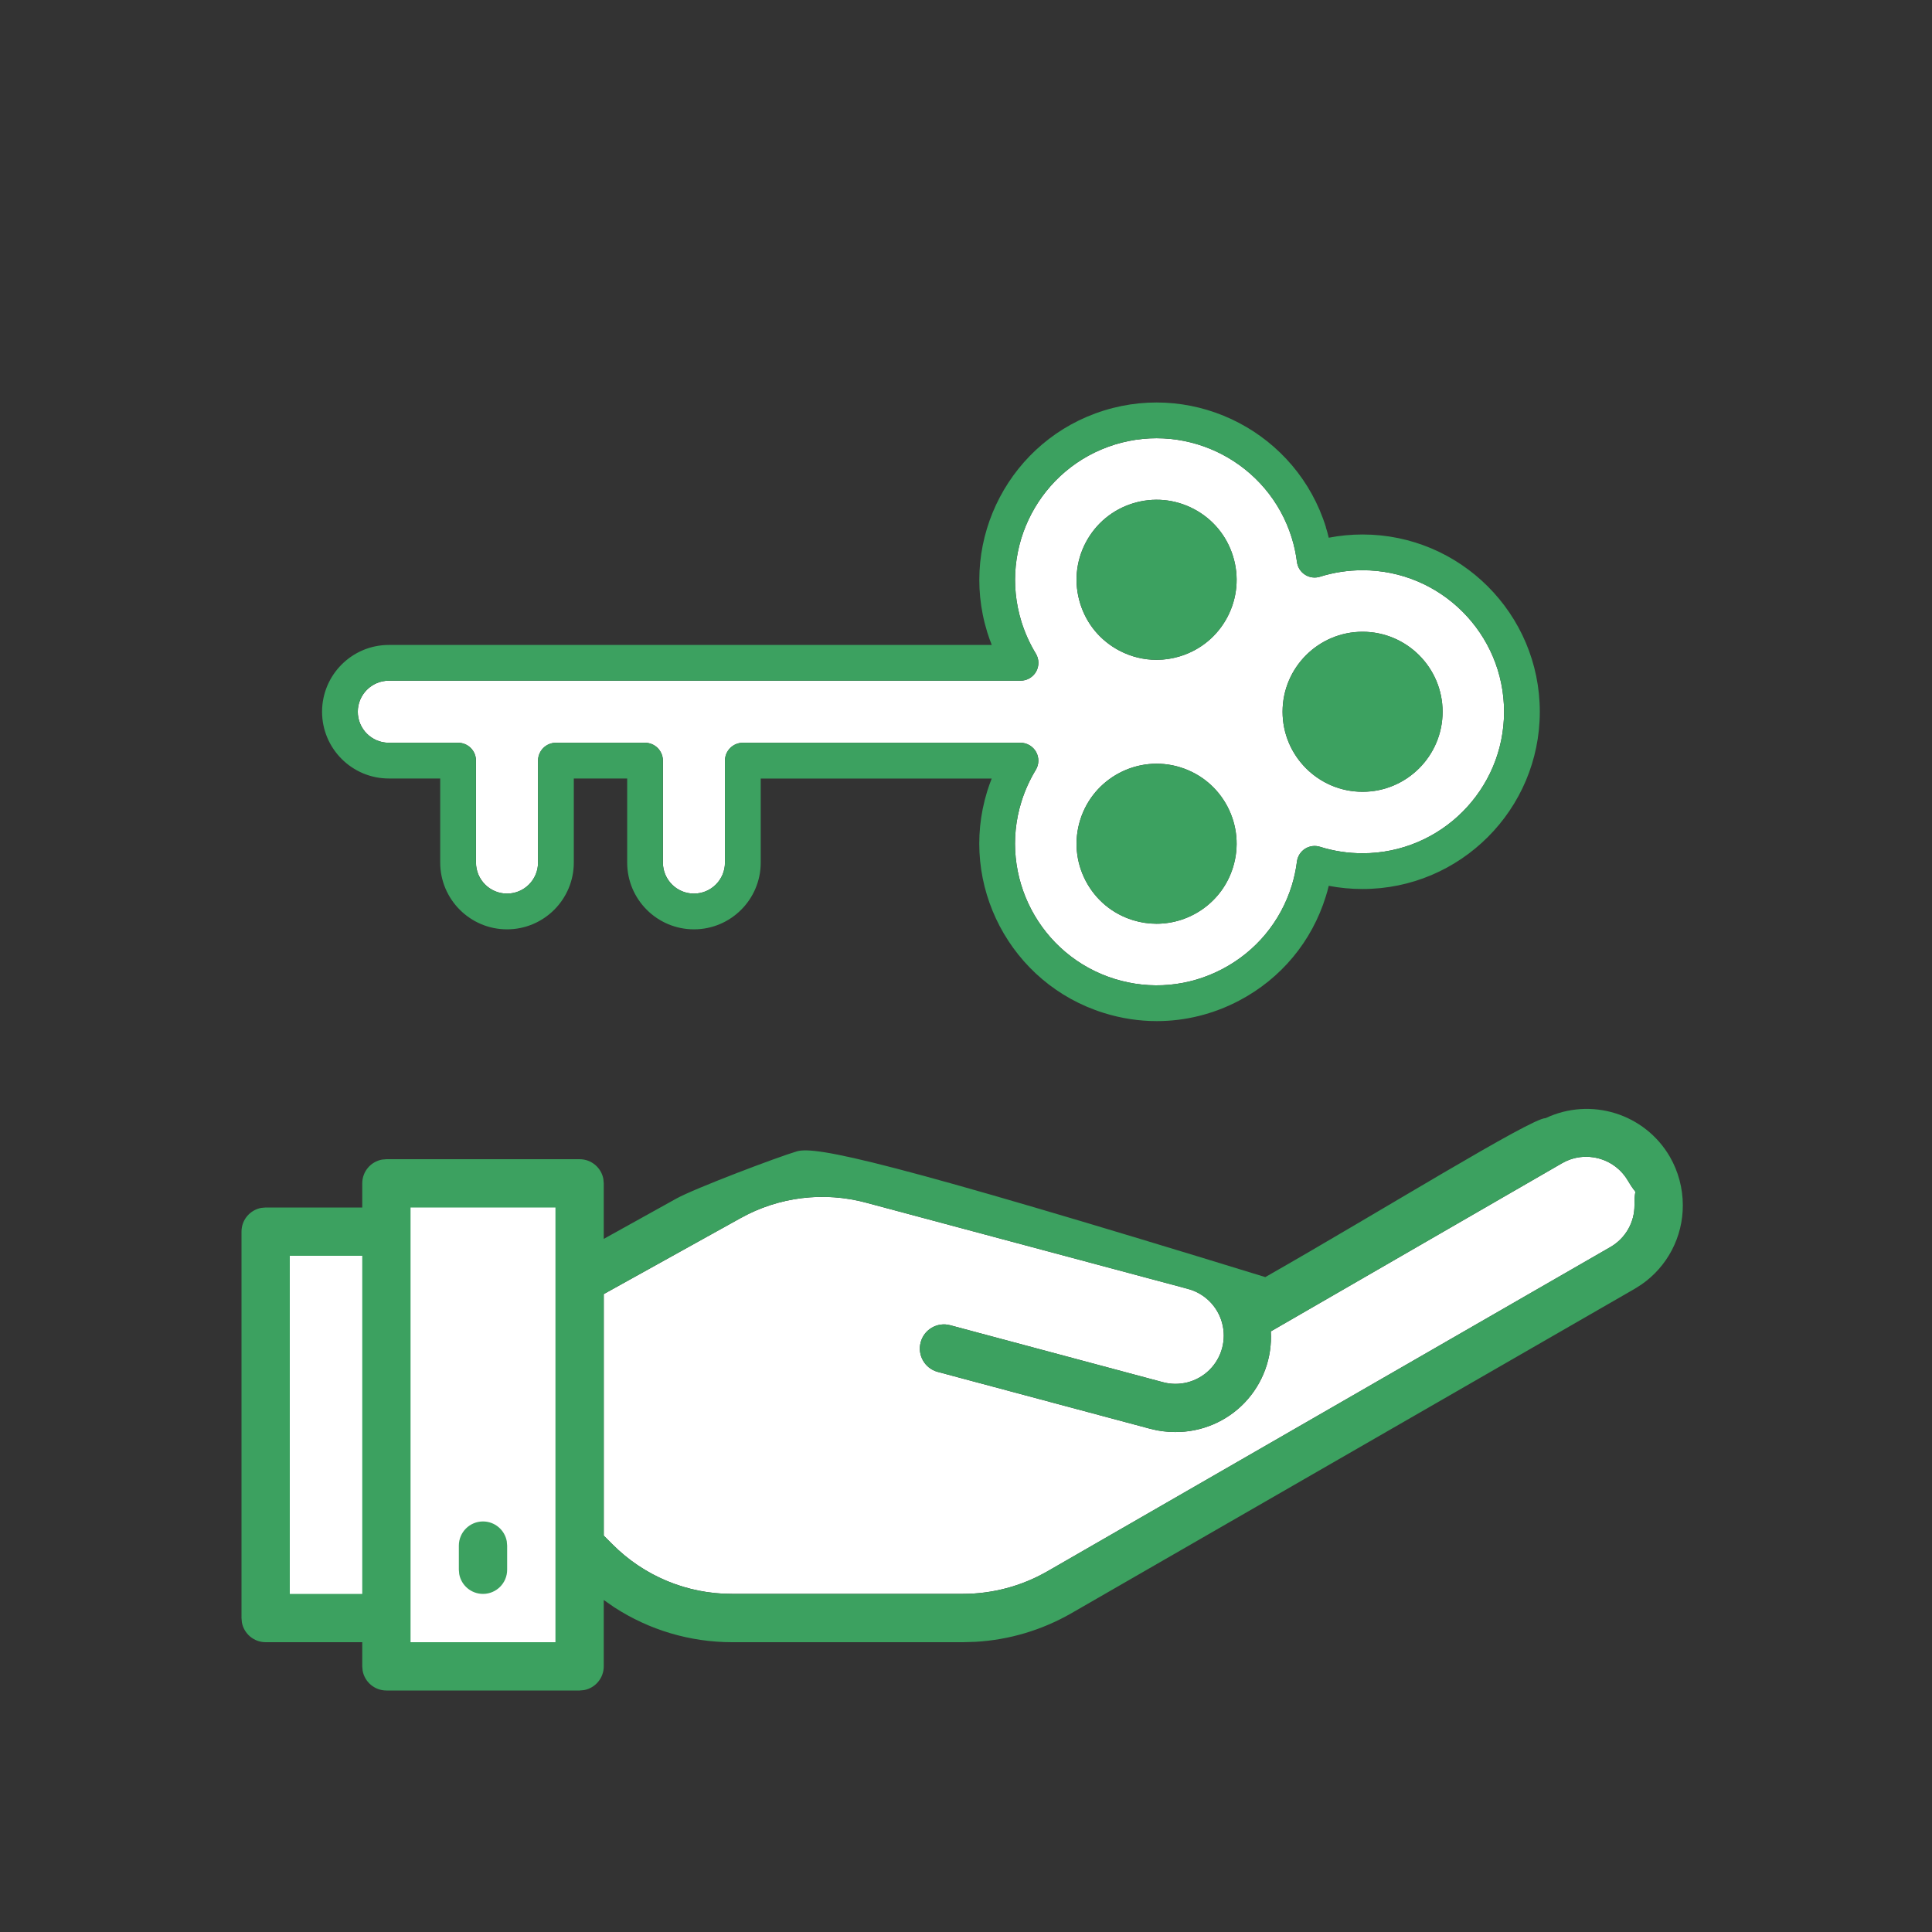 <svg xmlns="http://www.w3.org/2000/svg" width="40" height="40" viewBox="0 0 40 40">
    <rect x="0" y="0" width="40" height="40" fill="#333333" stroke="none"/>
    <g fill="none" fill-rule="evenodd">
        <g>
            <g>
                <g>
                    <g>
                        <g>
                            <g>
                                <path fill="#FFF" d="M7 16.167v10H3v-1H.5v-8H3v-1h4zM18.076.873c1.543-.48 3.188.385 3.668 1.928.05.16.086.328.108.5.014.11.075.206.168.265.092.06.206.074.31.041.284-.089.58-.134.88-.134 1.616 0 2.93 1.314 2.93 2.93s-1.314 2.93-2.93 2.93c-.3 0-.596-.045-.88-.134-.104-.033-.218-.018-.31.04-.093.06-.154.157-.168.265-.022.173-.059.341-.108.5-.233.748-.742 1.36-1.435 1.725-.692.364-1.486.437-2.233.205-1.543-.48-2.408-2.125-1.929-3.668.072-.23.172-.452.297-.658.07-.114.072-.257.007-.374-.066-.116-.189-.189-.323-.189H10.38c-.204 0-.37.166-.37.37v2.11c0 .355-.288.643-.642.643-.355 0-.643-.288-.643-.643v-2.11c0-.204-.166-.37-.37-.37H6.51c-.204 0-.37.166-.37.37v2.11c0 .355-.288.643-.642.643-.354 0-.643-.288-.643-.643v-2.11c0-.204-.165-.37-.37-.37H3.05c-.354 0-.642-.288-.642-.642 0-.354.288-.643.642-.643h13.079c.134 0 .257-.072.323-.188.065-.117.063-.26-.007-.374-.125-.206-.225-.427-.297-.658-.48-1.543.386-3.188 1.929-3.667zm1.361 6.68c-.872-.27-1.802.219-2.073 1.09-.132.423-.09.872.115 1.263.206.392.552.68.975.811.163.05.328.075.49.075.707 0 1.363-.456 1.583-1.165.132-.423.09-.871-.115-1.263-.206-.391-.553-.68-.975-.81zm3.773-2.806c-.913 0-1.656.743-1.656 1.656 0 .913.743 1.657 1.656 1.657.914 0 1.657-.744 1.657-1.657s-.743-1.656-1.657-1.656zm-3.494-2.542c-.391-.206-.84-.247-1.262-.116-.423.131-.769.42-.975.81-.206.392-.247.84-.115 1.263.13.423.419.769.81.975.242.127.504.191.77.191.165 0 .33-.025.493-.075.423-.132.769-.42.975-.811.205-.392.247-.84.115-1.263-.131-.422-.419-.768-.81-.974zM28.84 16.617c.003.356-.186.687-.494.866l-11.672 6.723c-.529.301-1.127.46-1.736.46h-4.782c-.928.003-1.82-.366-2.474-1.024L7.5 23.46v-5l2.829-1.571c.793-.443 1.728-.558 2.605-.321l6.647 1.78c.35.089.626.359.72.707.096.348-.004.72-.26.974-.257.254-.63.35-.978.251l-4.391-1.176c-.267-.07-.54.088-.61.354-.072.266.085.54.351.612l4.392 1.176c.17.046.345.069.52.07.546.005 1.07-.216 1.446-.61.377-.396.572-.93.54-1.474l6.032-3.483c.477-.273 1.084-.111 1.361.363.229.39.133.052.136.505z" transform="translate(-48 -519) translate(0 491) translate(48 28) translate(5 8.333)"/>
                                <path fill="#3CA160" d="M29.573 15.617c.175.304.267.649.268 1 .003.659-.32 1.273-.856 1.644l-.138.088-11.675 6.724c-.605.345-1.28.546-1.974.586l-.26.008h-4.782c-.869 0-1.717-.253-2.442-.725l-.214-.149v1.374c0 .245-.177.45-.41.492l-.09.008H3c-.245 0-.45-.177-.492-.41l-.008-.09v-.5h-2c-.245 0-.45-.177-.492-.41L0 25.167v-8c0-.246.177-.45.41-.492l.09-.008h2v-.5c0-.246.177-.45.41-.492l.09-.008h4c.245 0 .45.177.492.41l.008.09v1.15l1.5-.833c.38-.212 2.112-.867 2.5-.98.389-.112 1.86.193 9.697 2.604 2.38-1.356 5.51-3.298 5.803-3.291.935-.442 2.053-.095 2.573.8zM6.5 16.667h-3v9h3v-9zm-4 1H1v7h1.5v-7zm24.947-1.97l-.104.052-6.032 3.483c.032.544-.163 1.078-.54 1.473-.376.395-.9.616-1.445.61-.118 0-.235-.01-.35-.03l-.171-.039-4.392-1.176c-.266-.073-.423-.346-.352-.612.064-.236.286-.388.522-.37l.088.016 4.392 1.176c.347.1.72.003.977-.25.257-.254.357-.627.262-.975-.085-.31-.312-.557-.607-.67l-.114-.036-6.647-1.781c-.804-.218-1.657-.139-2.404.217l-.201.104-2.829 1.57v5l.182.183c.604.607 1.41.969 2.261 1.019l.213.006h4.781c.534 0 1.058-.122 1.536-.355l.201-.106 11.672-6.723c.308-.179.497-.51.494-.866-.003-.453.093-.115-.136-.505-.257-.44-.8-.611-1.257-.415zM5 23.167c.245 0 .45.177.492.41l.008.09v.5c0 .276-.224.5-.5.5-.245 0-.45-.177-.492-.41l-.008-.09v-.5c0-.276.224-.5.5-.5zM22.45 2.582c.023.071.043.144.06.218.23-.045.464-.067.7-.067 2.024 0 3.67 1.646 3.67 3.67s-1.646 3.67-3.67 3.67c-.236 0-.47-.022-.7-.066-.017.073-.037.146-.06.218-.29.936-.928 1.703-1.796 2.159-.535.281-1.117.424-1.704.424-.366 0-.734-.056-1.094-.168-1.932-.6-3.016-2.661-2.416-4.594.028-.088.058-.175.092-.26H10.75v1.74c0 .762-.62 1.382-1.382 1.382-.763 0-1.383-.62-1.383-1.383v-1.74H6.88v1.74c0 .763-.62 1.383-1.383 1.383-.762 0-1.383-.62-1.383-1.383v-1.74H3.05c-.762 0-1.382-.62-1.382-1.382 0-.763.62-1.383 1.382-1.383h12.483c-.034-.085-.064-.172-.092-.26-.6-1.933.484-3.994 2.416-4.594 1.933-.601 3.994.483 4.595 2.416zM18.077.872c-1.543.48-2.408 2.125-1.929 3.668.072.23.172.452.297.658.07.114.072.257.007.374-.066.116-.19.188-.323.188H3.049c-.354 0-.642.289-.642.643 0 .354.288.642.642.642h1.435c.205 0 .37.166.37.37v2.11c0 .355.289.643.643.643.354 0 .642-.288.642-.643v-2.11c0-.204.166-.37.37-.37h1.845c.204 0 .37.166.37.37v2.11c0 .355.288.643.643.643.354 0 .642-.288.642-.643v-2.11c0-.204.166-.37.37-.37h5.75c.133 0 .256.073.322.19.065.116.063.259-.007.373-.125.206-.225.427-.297.658-.48 1.543.386 3.188 1.929 3.668.747.232 1.54.16 2.233-.205.693-.364 1.202-.977 1.435-1.724.05-.16.086-.328.108-.5.014-.11.075-.206.168-.265.092-.06.206-.074.31-.041.284.089.58.134.88.134 1.616 0 2.93-1.314 2.93-2.93s-1.314-2.93-2.93-2.93c-.3 0-.596.045-.88.134-.104.033-.218.018-.31-.04-.093-.06-.154-.157-.168-.265-.022-.173-.059-.341-.108-.5-.48-1.544-2.125-2.409-3.668-1.93zm1.361 6.681c.422.132.769.42.975.811.205.392.247.84.115 1.263-.22.709-.876 1.165-1.583 1.165-.162 0-.327-.024-.49-.075-.423-.131-.769-.42-.975-.81-.206-.392-.247-.84-.115-1.263.27-.872 1.2-1.362 2.073-1.09zm3.773-2.806c.914 0 1.657.743 1.657 1.656 0 .913-.743 1.657-1.657 1.657-.913 0-1.656-.744-1.656-1.657s.743-1.656 1.656-1.656zm-3.494-2.542c.392.206.68.552.811.974.132.423.09.871-.115 1.263-.206.391-.552.68-.975.81-.162.051-.328.076-.494.076-.265 0-.527-.064-.769-.191-.391-.206-.68-.552-.81-.975-.132-.422-.09-.87.115-1.262.206-.392.552-.68.975-.811.422-.131.87-.09 1.262.116z" transform="translate(-48 -519) translate(0 491) translate(48 28) translate(5 8.333)"/>
                            </g>
                        </g>
                    </g>
                </g>
            </g>
        </g>
    </g>
</svg>
